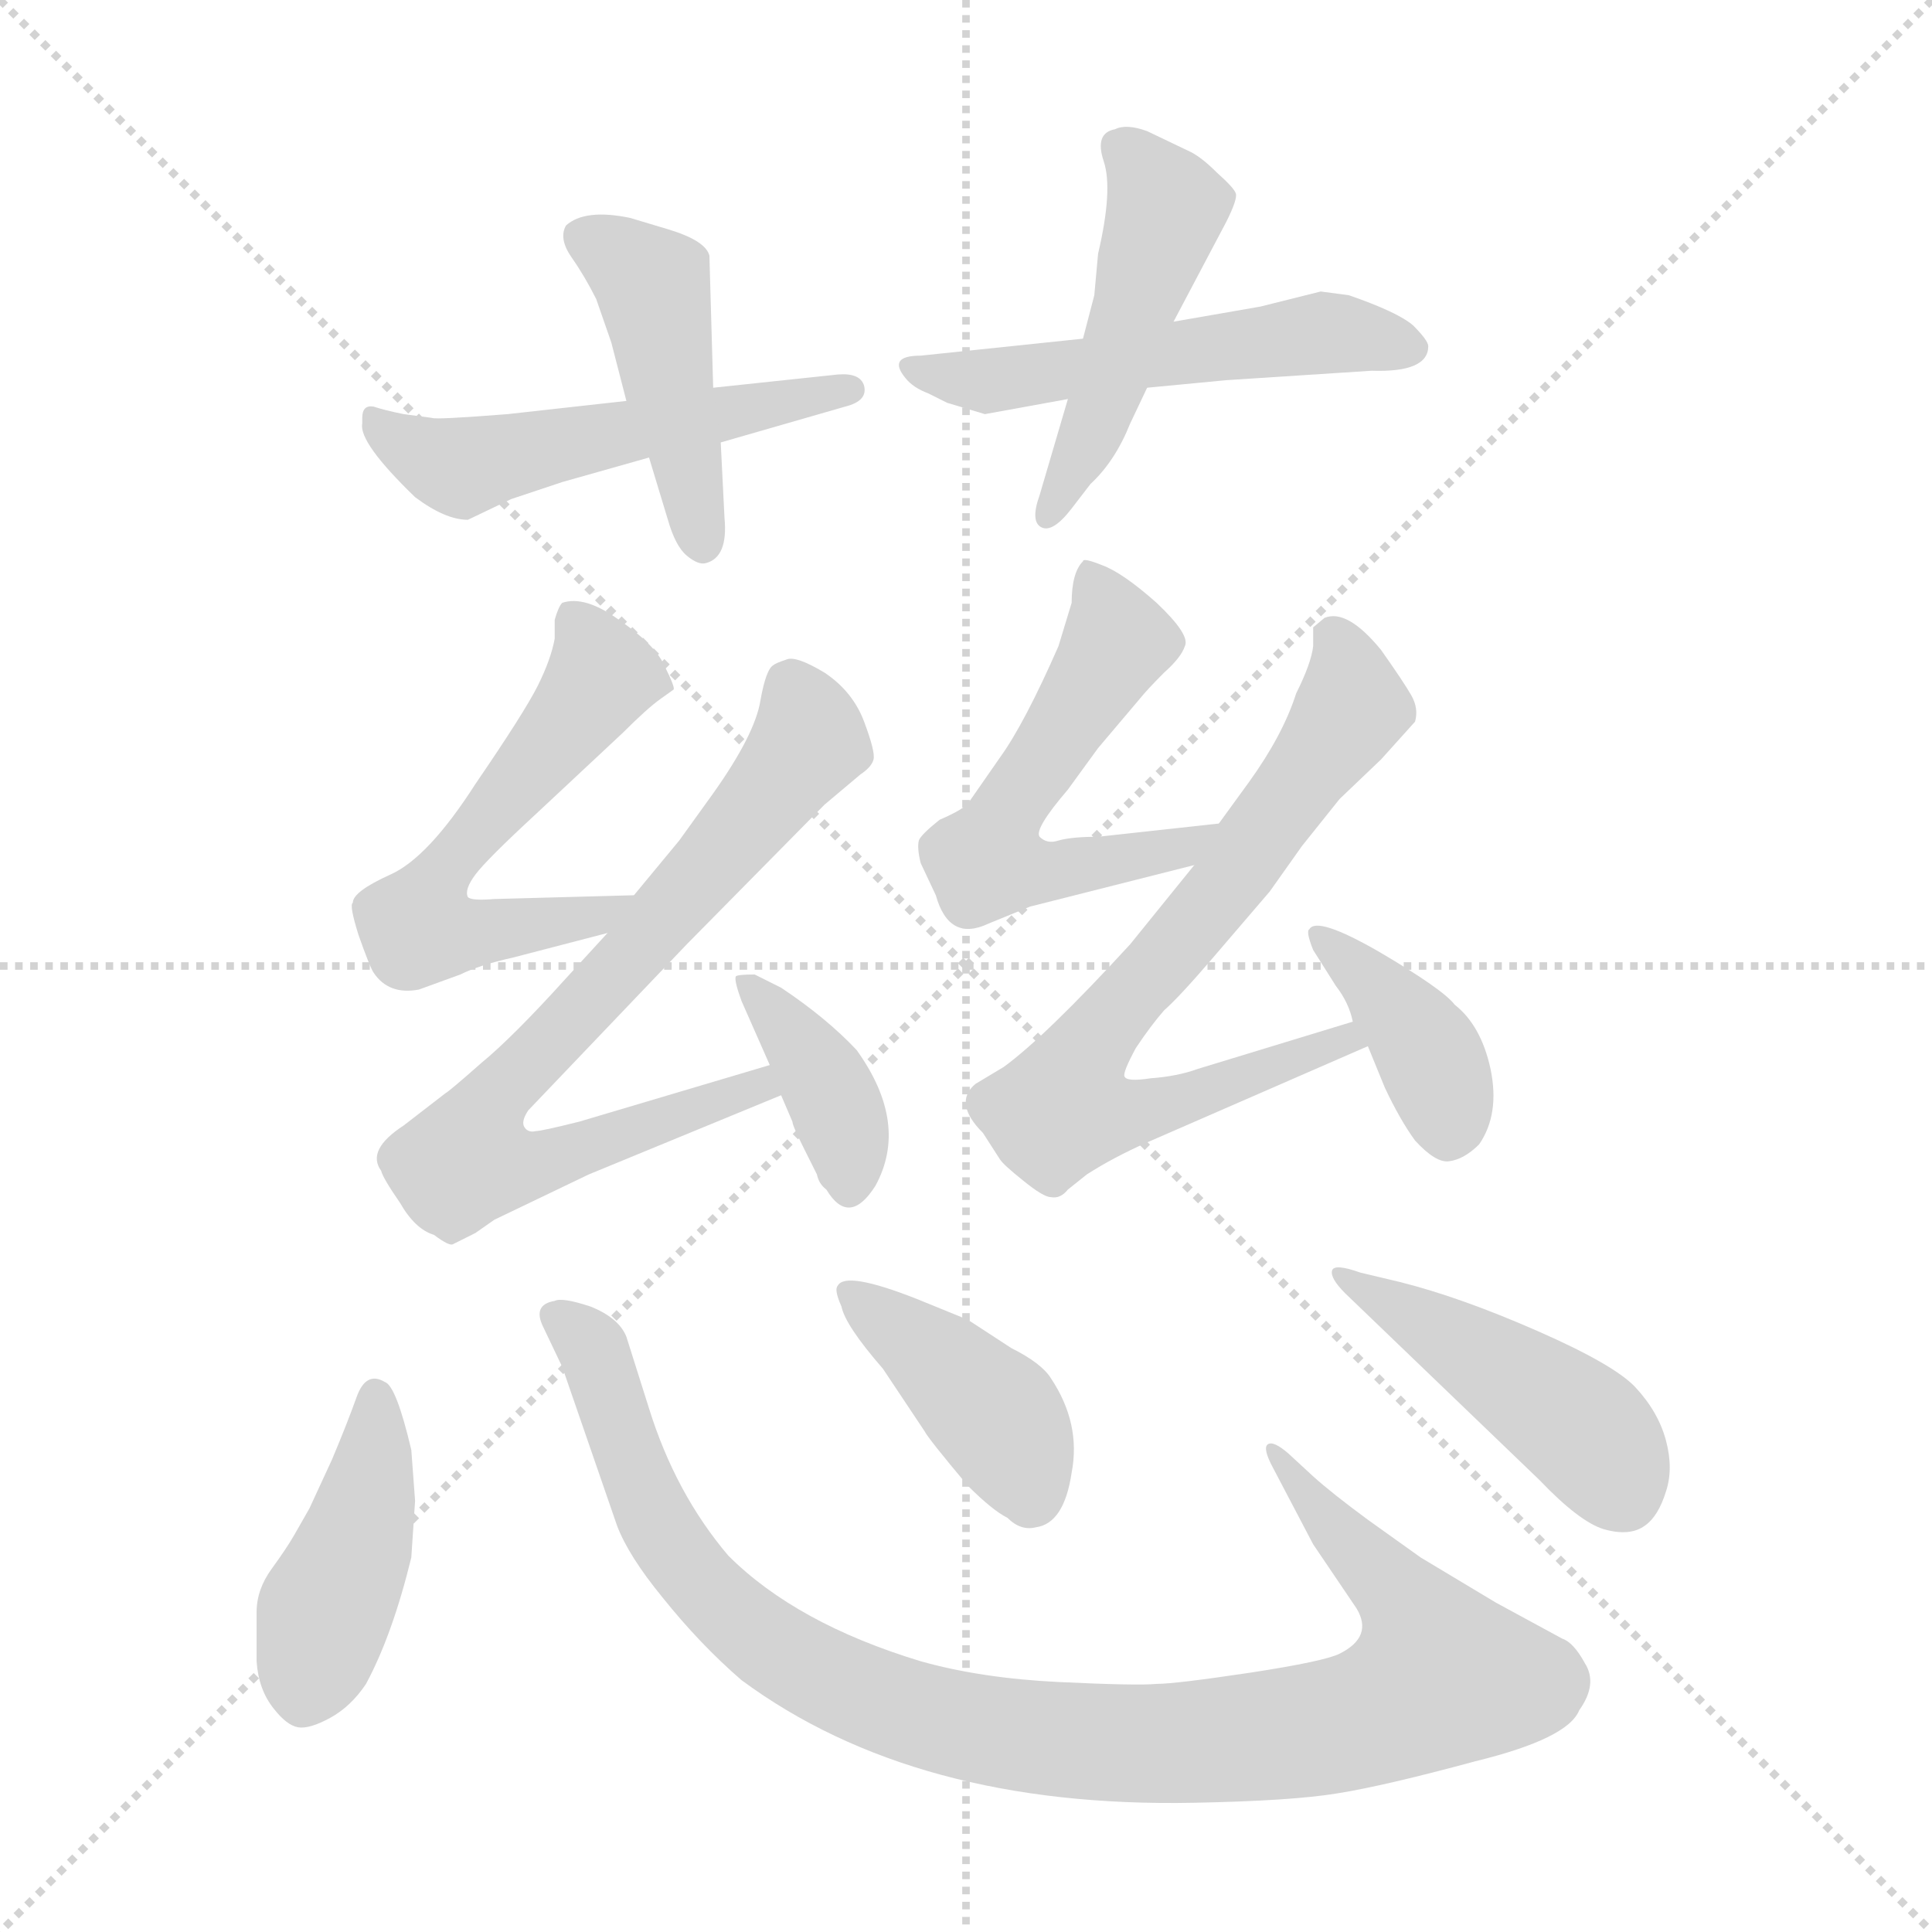 <svg xmlns="http://www.w3.org/2000/svg" version="1.1" viewBox="0 0 1024 1024">
  <g stroke="lightgray" stroke-dasharray="1,1" stroke-width="1" transform="scale(4, 4)">
    <line x1="0" y1="0" x2="256" y2="256" />
    <line x1="256" y1="0" x2="0" y2="256" />
    <line x1="128" y1="0" x2="128" y2="256" />
    <line x1="0" y1="128" x2="256" y2="128" />
  </g>
  <g transform="scale(1.0, -1.0) translate(0.0, -814.50)">
    <style type="text/css">
      
        @keyframes keyframes0 {
          from {
            stroke: blue;
            stroke-dashoffset: 517;
            stroke-width: 128;
          }
          63% {
            animation-timing-function: step-end;
            stroke: blue;
            stroke-dashoffset: 0;
            stroke-width: 128;
          }
          to {
            stroke: black;
            stroke-width: 1024;
          }
        }
        #make-me-a-hanzi-animation-0 {
          animation: keyframes0 0.671s both;
          animation-delay: 0s;
          animation-timing-function: linear;
        }
      
        @keyframes keyframes1 {
          from {
            stroke: blue;
            stroke-dashoffset: 442;
            stroke-width: 128;
          }
          59% {
            animation-timing-function: step-end;
            stroke: blue;
            stroke-dashoffset: 0;
            stroke-width: 128;
          }
          to {
            stroke: black;
            stroke-width: 1024;
          }
        }
        #make-me-a-hanzi-animation-1 {
          animation: keyframes1 0.61s both;
          animation-delay: 0.671s;
          animation-timing-function: linear;
        }
      
        @keyframes keyframes2 {
          from {
            stroke: blue;
            stroke-dashoffset: 515;
            stroke-width: 128;
          }
          63% {
            animation-timing-function: step-end;
            stroke: blue;
            stroke-dashoffset: 0;
            stroke-width: 128;
          }
          to {
            stroke: black;
            stroke-width: 1024;
          }
        }
        #make-me-a-hanzi-animation-2 {
          animation: keyframes2 0.669s both;
          animation-delay: 1.28s;
          animation-timing-function: linear;
        }
      
        @keyframes keyframes3 {
          from {
            stroke: blue;
            stroke-dashoffset: 473;
            stroke-width: 128;
          }
          61% {
            animation-timing-function: step-end;
            stroke: blue;
            stroke-dashoffset: 0;
            stroke-width: 128;
          }
          to {
            stroke: black;
            stroke-width: 1024;
          }
        }
        #make-me-a-hanzi-animation-3 {
          animation: keyframes3 0.635s both;
          animation-delay: 1.95s;
          animation-timing-function: linear;
        }
      
        @keyframes keyframes4 {
          from {
            stroke: blue;
            stroke-dashoffset: 566;
            stroke-width: 128;
          }
          65% {
            animation-timing-function: step-end;
            stroke: blue;
            stroke-dashoffset: 0;
            stroke-width: 128;
          }
          to {
            stroke: black;
            stroke-width: 1024;
          }
        }
        #make-me-a-hanzi-animation-4 {
          animation: keyframes4 0.711s both;
          animation-delay: 2.584s;
          animation-timing-function: linear;
        }
      
        @keyframes keyframes5 {
          from {
            stroke: blue;
            stroke-dashoffset: 742;
            stroke-width: 128;
          }
          71% {
            animation-timing-function: step-end;
            stroke: blue;
            stroke-dashoffset: 0;
            stroke-width: 128;
          }
          to {
            stroke: black;
            stroke-width: 1024;
          }
        }
        #make-me-a-hanzi-animation-5 {
          animation: keyframes5 0.854s both;
          animation-delay: 3.295s;
          animation-timing-function: linear;
        }
      
        @keyframes keyframes6 {
          from {
            stroke: blue;
            stroke-dashoffset: 377;
            stroke-width: 128;
          }
          55% {
            animation-timing-function: step-end;
            stroke: blue;
            stroke-dashoffset: 0;
            stroke-width: 128;
          }
          to {
            stroke: black;
            stroke-width: 1024;
          }
        }
        #make-me-a-hanzi-animation-6 {
          animation: keyframes6 0.557s both;
          animation-delay: 4.149s;
          animation-timing-function: linear;
        }
      
        @keyframes keyframes7 {
          from {
            stroke: blue;
            stroke-dashoffset: 551;
            stroke-width: 128;
          }
          64% {
            animation-timing-function: step-end;
            stroke: blue;
            stroke-dashoffset: 0;
            stroke-width: 128;
          }
          to {
            stroke: black;
            stroke-width: 1024;
          }
        }
        #make-me-a-hanzi-animation-7 {
          animation: keyframes7 0.698s both;
          animation-delay: 4.706s;
          animation-timing-function: linear;
        }
      
        @keyframes keyframes8 {
          from {
            stroke: blue;
            stroke-dashoffset: 717;
            stroke-width: 128;
          }
          70% {
            animation-timing-function: step-end;
            stroke: blue;
            stroke-dashoffset: 0;
            stroke-width: 128;
          }
          to {
            stroke: black;
            stroke-width: 1024;
          }
        }
        #make-me-a-hanzi-animation-8 {
          animation: keyframes8 0.833s both;
          animation-delay: 5.404s;
          animation-timing-function: linear;
        }
      
        @keyframes keyframes9 {
          from {
            stroke: blue;
            stroke-dashoffset: 385;
            stroke-width: 128;
          }
          56% {
            animation-timing-function: step-end;
            stroke: blue;
            stroke-dashoffset: 0;
            stroke-width: 128;
          }
          to {
            stroke: black;
            stroke-width: 1024;
          }
        }
        #make-me-a-hanzi-animation-9 {
          animation: keyframes9 0.563s both;
          animation-delay: 6.238s;
          animation-timing-function: linear;
        }
      
        @keyframes keyframes10 {
          from {
            stroke: blue;
            stroke-dashoffset: 423;
            stroke-width: 128;
          }
          58% {
            animation-timing-function: step-end;
            stroke: blue;
            stroke-dashoffset: 0;
            stroke-width: 128;
          }
          to {
            stroke: black;
            stroke-width: 1024;
          }
        }
        #make-me-a-hanzi-animation-10 {
          animation: keyframes10 0.594s both;
          animation-delay: 6.801s;
          animation-timing-function: linear;
        }
      
        @keyframes keyframes11 {
          from {
            stroke: blue;
            stroke-dashoffset: 984;
            stroke-width: 128;
          }
          76% {
            animation-timing-function: step-end;
            stroke: blue;
            stroke-dashoffset: 0;
            stroke-width: 128;
          }
          to {
            stroke: black;
            stroke-width: 1024;
          }
        }
        #make-me-a-hanzi-animation-11 {
          animation: keyframes11 1.051s both;
          animation-delay: 7.395s;
          animation-timing-function: linear;
        }
      
        @keyframes keyframes12 {
          from {
            stroke: blue;
            stroke-dashoffset: 402;
            stroke-width: 128;
          }
          57% {
            animation-timing-function: step-end;
            stroke: blue;
            stroke-dashoffset: 0;
            stroke-width: 128;
          }
          to {
            stroke: black;
            stroke-width: 1024;
          }
        }
        #make-me-a-hanzi-animation-12 {
          animation: keyframes12 0.577s both;
          animation-delay: 8.446s;
          animation-timing-function: linear;
        }
      
        @keyframes keyframes13 {
          from {
            stroke: blue;
            stroke-dashoffset: 446;
            stroke-width: 128;
          }
          59% {
            animation-timing-function: step-end;
            stroke: blue;
            stroke-dashoffset: 0;
            stroke-width: 128;
          }
          to {
            stroke: black;
            stroke-width: 1024;
          }
        }
        #make-me-a-hanzi-animation-13 {
          animation: keyframes13 0.613s both;
          animation-delay: 9.023s;
          animation-timing-function: linear;
        }
      
    </style>
    
      <path d="M 248 539 L 271 550 L 298 559 L 344 572 L 382 580 L 448 599 Q 460 602 458 610 Q 456 617 444 616 L 378 609 L 332 602 L 269 595 Q 231 592 229 593 L 214 595 Q 204 597 198 599 Q 192 600 192 593 L 192 590 Q 190 580 220 551 Q 236 539 248 539 Z" fill="lightgray" />
    
      <path d="M 344 572 L 354 539 Q 358 525 364 520 Q 370 515 374 516 Q 386 519 384 540 L 382 580 L 378 609 L 376 679 Q 374 687 354 693 L 334 699 Q 310 704 300 695 Q 296 688 303 678 Q 310 668 316 656 L 324 633 L 332 602 L 344 572 Z" fill="lightgray" />
    
      <path d="M 502 601 L 522 595 L 566 603 L 608 609 L 650 613 L 727 618 Q 757 617 757 631 Q 757 634 749 642 Q 741 649 715 658 L 700 660 L 668 652 L 622 644 L 574 635 L 488 626 Q 470 626 480 614 Q 484 609 492 606 Q 500 602 502 601 Z" fill="lightgray" />
    
      <path d="M 566 603 L 551 552 Q 546 538 552 535 Q 558 532 568 545 L 578 558 Q 591 570 599 590 L 608 609 L 622 644 L 650 697 Q 656 709 655 712 Q 654 715 645 723 Q 637 731 631 734 L 608 745 Q 597 749 591 746 Q 580 744 585 729 Q 590 714 582 680 L 580 658 L 574 635 L 566 603 Z" fill="lightgray" />
    
      <path d="M 336 340 L 262 338 Q 250 337 248 339 Q 246 343 252 351 Q 258 359 284 383 L 330 426 Q 343 439 350 444 L 357 449 Q 358 450 352 462 Q 347 473 328 486 Q 310 499 298 495 Q 296 493 294 486 L 294 476 Q 292 465 285 451 Q 278 437 252 399 Q 227 360 207 351 Q 187 342 187 336 Q 185 335 190 319 Q 196 302 198 299 Q 206 287 222 290 L 244 298 Q 254 303 272 307 L 322 320 C 351 328 366 341 336 340 Z" fill="lightgray" />
    
      <path d="M 408 250 L 307 220 Q 287 215 284 215 Q 280 214 278 217 Q 276 220 280 226 L 364 314 L 437 388 L 456 404 Q 462 408 463 412 Q 464 416 458 432 Q 452 448 437 458 Q 422 467 417 465 Q 411 463 410 462 Q 406 460 403 443 Q 400 425 378 394 L 360 369 L 336 340 L 322 320 L 300 296 Q 272 265 255 251 Q 238 236 236 235 L 214 218 Q 194 205 202 194 Q 203 190 212 177 Q 220 163 230 160 Q 238 154 240 155 L 252 161 L 262 168 L 312 192 L 414 234 C 442 245 437 259 408 250 Z" fill="lightgray" />
    
      <path d="M 393 284 L 408 250 L 414 234 L 420 220 Q 420 218 426 206 L 433 192 Q 434 187 438 184 Q 450 164 464 186 Q 482 219 454 258 Q 438 275 414 291 L 400 298 Q 391 298 390 297 Q 389 295 393 284 Z" fill="lightgray" />
    
      <path d="M 568 495 L 561 472 Q 543 431 530 413 L 514 390 Q 512 386 498 380 Q 488 372 487 369 Q 486 365 488 357 L 496 340 Q 503 315 524 325 L 546 334 L 633 356 C 662 363 676 381 646 378 L 582 371 Q 568 371 561 369 Q 555 367 551 371 Q 548 375 566 396 L 582 418 L 604 444 Q 608 449 617 458 Q 626 466 628 472 Q 631 478 613 495 Q 595 511 584 515 Q 574 519 574 517 Q 568 511 568 495 Z" fill="lightgray" />
    
      <path d="M 633 356 L 599 314 Q 554 265 532 249 L 517 240 Q 505 230 521 214 L 530 200 Q 532 197 542 189 Q 553 180 557 180 Q 562 179 566 184 L 576 192 Q 590 201 608 209 L 725 260 C 753 272 746 282 717 273 L 635 248 Q 624 244 610 243 Q 597 241 596 244 Q 595 246 602 259 Q 610 271 617 279 Q 625 286 643 307 L 673 342 L 690 366 L 710 391 L 732 412 L 750 432 Q 752 439 748 446 Q 744 453 732 470 Q 714 492 702 487 L 696 482 L 696 472 Q 695 463 687 447 Q 680 425 662 400 L 646 378 L 633 356 Z" fill="lightgray" />
    
      <path d="M 725 260 L 734 238 Q 742 221 750 210 Q 761 198 768 199 Q 776 200 784 208 Q 795 224 790 248 Q 785 271 771 282 Q 765 290 731 310 Q 698 329 694 322 Q 692 321 696 311 L 708 292 Q 715 283 717 273 L 725 260 Z" fill="lightgray" />
    
      <path d="M 218 -11 L 220 19 L 218 46 Q 210 80 204 82 Q 194 88 189 74 Q 184 60 176 41 L 164 15 L 156 1 Q 152 -6 144 -17 Q 136 -28 136 -40 L 136 -66 Q 137 -81 145 -91 Q 152 -100 158 -101 Q 164 -102 175 -96 Q 186 -90 194 -78 Q 208 -52 218 -11 Z" fill="lightgray" />
    
      <path d="M 696 32 L 683 44 Q 675 51 672 49 Q 669 47 675 36 L 696 -4 L 719 -38 Q 728 -53 710 -62 Q 702 -66 663 -72 Q 623 -78 613 -78 Q 603 -79 561 -77 Q 520 -75 488 -66 Q 422 -46 386 -10 Q 358 23 344 68 L 332 106 Q 328 116 313 122 Q 298 127 294 125 Q 282 123 288 111 L 298 90 L 327 6 Q 333 -10 351 -32 Q 371 -57 393 -76 Q 485 -144 633 -141 Q 685 -140 709 -136 Q 734 -132 782 -119 Q 831 -107 837 -92 Q 847 -78 840 -67 Q 834 -56 828 -54 L 793 -35 L 753 -11 L 725 9 Q 706 23 696 32 Z" fill="lightgray" />
    
      <path d="M 446 122 Q 448 112 468 89 L 490 56 Q 492 52 513 27 Q 526 14 534 10 Q 541 3 549 5 Q 564 7 568 34 Q 573 60 557 84 Q 552 92 536 100 L 513 115 L 486 126 Q 448 141 444 133 Q 442 131 446 122 Z" fill="lightgray" />
    
      <path d="M 742 135 L 721 140 Q 707 145 706 141 Q 705 137 713 129 L 816 30 Q 837 8 850 4 Q 864 0 872 6 Q 879 11 883 24 Q 887 36 883 51 Q 879 66 867 79 Q 856 91 815 109 Q 774 127 742 135 Z" fill="lightgray" />
    
    
      <clipPath id="make-me-a-hanzi-clip-0">
        <path d="M 248 539 L 271 550 L 298 559 L 344 572 L 382 580 L 448 599 Q 460 602 458 610 Q 456 617 444 616 L 378 609 L 332 602 L 269 595 Q 231 592 229 593 L 214 595 Q 204 597 198 599 Q 192 600 192 593 L 192 590 Q 190 580 220 551 Q 236 539 248 539 Z" />
      </clipPath>
      <path clip-path="url(#make-me-a-hanzi-clip-0)" d="M 200 592 L 228 571 L 245 567 L 449 608" fill="none" id="make-me-a-hanzi-animation-0" stroke-dasharray="389 778" stroke-linecap="round" />
    
      <clipPath id="make-me-a-hanzi-clip-1">
        <path d="M 344 572 L 354 539 Q 358 525 364 520 Q 370 515 374 516 Q 386 519 384 540 L 382 580 L 378 609 L 376 679 Q 374 687 354 693 L 334 699 Q 310 704 300 695 Q 296 688 303 678 Q 310 668 316 656 L 324 633 L 332 602 L 344 572 Z" />
      </clipPath>
      <path clip-path="url(#make-me-a-hanzi-clip-1)" d="M 308 690 L 346 663 L 372 526" fill="none" id="make-me-a-hanzi-animation-1" stroke-dasharray="314 628" stroke-linecap="round" />
    
      <clipPath id="make-me-a-hanzi-clip-2">
        <path d="M 502 601 L 522 595 L 566 603 L 608 609 L 650 613 L 727 618 Q 757 617 757 631 Q 757 634 749 642 Q 741 649 715 658 L 700 660 L 668 652 L 622 644 L 574 635 L 488 626 Q 470 626 480 614 Q 484 609 492 606 Q 500 602 502 601 Z" />
      </clipPath>
      <path clip-path="url(#make-me-a-hanzi-clip-2)" d="M 490 616 L 522 612 L 700 638 L 746 631" fill="none" id="make-me-a-hanzi-animation-2" stroke-dasharray="387 774" stroke-linecap="round" />
    
      <clipPath id="make-me-a-hanzi-clip-3">
        <path d="M 566 603 L 551 552 Q 546 538 552 535 Q 558 532 568 545 L 578 558 Q 591 570 599 590 L 608 609 L 622 644 L 650 697 Q 656 709 655 712 Q 654 715 645 723 Q 637 731 631 734 L 608 745 Q 597 749 591 746 Q 580 744 585 729 Q 590 714 582 680 L 580 658 L 574 635 L 566 603 Z" />
      </clipPath>
      <path clip-path="url(#make-me-a-hanzi-clip-3)" d="M 593 736 L 618 704 L 581 591 L 555 540" fill="none" id="make-me-a-hanzi-animation-3" stroke-dasharray="345 690" stroke-linecap="round" />
    
      <clipPath id="make-me-a-hanzi-clip-4">
        <path d="M 336 340 L 262 338 Q 250 337 248 339 Q 246 343 252 351 Q 258 359 284 383 L 330 426 Q 343 439 350 444 L 357 449 Q 358 450 352 462 Q 347 473 328 486 Q 310 499 298 495 Q 296 493 294 486 L 294 476 Q 292 465 285 451 Q 278 437 252 399 Q 227 360 207 351 Q 187 342 187 336 Q 185 335 190 319 Q 196 302 198 299 Q 206 287 222 290 L 244 298 Q 254 303 272 307 L 322 320 C 351 328 366 341 336 340 Z" />
      </clipPath>
      <path clip-path="url(#make-me-a-hanzi-clip-4)" d="M 305 487 L 317 452 L 238 358 L 221 323 L 260 320 L 319 330 L 329 338" fill="none" id="make-me-a-hanzi-animation-4" stroke-dasharray="438 876" stroke-linecap="round" />
    
      <clipPath id="make-me-a-hanzi-clip-5">
        <path d="M 408 250 L 307 220 Q 287 215 284 215 Q 280 214 278 217 Q 276 220 280 226 L 364 314 L 437 388 L 456 404 Q 462 408 463 412 Q 464 416 458 432 Q 452 448 437 458 Q 422 467 417 465 Q 411 463 410 462 Q 406 460 403 443 Q 400 425 378 394 L 360 369 L 336 340 L 322 320 L 300 296 Q 272 265 255 251 Q 238 236 236 235 L 214 218 Q 194 205 202 194 Q 203 190 212 177 Q 220 163 230 160 Q 238 154 240 155 L 252 161 L 262 168 L 312 192 L 414 234 C 442 245 437 259 408 250 Z" />
      </clipPath>
      <path clip-path="url(#make-me-a-hanzi-clip-5)" d="M 418 453 L 429 421 L 336 309 L 260 231 L 248 200 L 286 198 L 401 238 L 402 243" fill="none" id="make-me-a-hanzi-animation-5" stroke-dasharray="614 1228" stroke-linecap="round" />
    
      <clipPath id="make-me-a-hanzi-clip-6">
        <path d="M 393 284 L 408 250 L 414 234 L 420 220 Q 420 218 426 206 L 433 192 Q 434 187 438 184 Q 450 164 464 186 Q 482 219 454 258 Q 438 275 414 291 L 400 298 Q 391 298 390 297 Q 389 295 393 284 Z" />
      </clipPath>
      <path clip-path="url(#make-me-a-hanzi-clip-6)" d="M 396 291 L 404 288 L 434 246 L 447 217 L 451 188" fill="none" id="make-me-a-hanzi-animation-6" stroke-dasharray="249 498" stroke-linecap="round" />
    
      <clipPath id="make-me-a-hanzi-clip-7">
        <path d="M 568 495 L 561 472 Q 543 431 530 413 L 514 390 Q 512 386 498 380 Q 488 372 487 369 Q 486 365 488 357 L 496 340 Q 503 315 524 325 L 546 334 L 633 356 C 662 363 676 381 646 378 L 582 371 Q 568 371 561 369 Q 555 367 551 371 Q 548 375 566 396 L 582 418 L 604 444 Q 608 449 617 458 Q 626 466 628 472 Q 631 478 613 495 Q 595 511 584 515 Q 574 519 574 517 Q 568 511 568 495 Z" />
      </clipPath>
      <path clip-path="url(#make-me-a-hanzi-clip-7)" d="M 578 510 L 592 474 L 534 385 L 523 358 L 564 353 L 623 363 L 640 374" fill="none" id="make-me-a-hanzi-animation-7" stroke-dasharray="423 846" stroke-linecap="round" />
    
      <clipPath id="make-me-a-hanzi-clip-8">
        <path d="M 633 356 L 599 314 Q 554 265 532 249 L 517 240 Q 505 230 521 214 L 530 200 Q 532 197 542 189 Q 553 180 557 180 Q 562 179 566 184 L 576 192 Q 590 201 608 209 L 725 260 C 753 272 746 282 717 273 L 635 248 Q 624 244 610 243 Q 597 241 596 244 Q 595 246 602 259 Q 610 271 617 279 Q 625 286 643 307 L 673 342 L 690 366 L 710 391 L 732 412 L 750 432 Q 752 439 748 446 Q 744 453 732 470 Q 714 492 702 487 L 696 482 L 696 472 Q 695 463 687 447 Q 680 425 662 400 L 646 378 L 633 356 Z" />
      </clipPath>
      <path clip-path="url(#make-me-a-hanzi-clip-8)" d="M 705 477 L 713 462 L 715 436 L 653 349 L 580 263 L 563 227 L 609 226 L 715 263" fill="none" id="make-me-a-hanzi-animation-8" stroke-dasharray="589 1178" stroke-linecap="round" />
    
      <clipPath id="make-me-a-hanzi-clip-9">
        <path d="M 725 260 L 734 238 Q 742 221 750 210 Q 761 198 768 199 Q 776 200 784 208 Q 795 224 790 248 Q 785 271 771 282 Q 765 290 731 310 Q 698 329 694 322 Q 692 321 696 311 L 708 292 Q 715 283 717 273 L 725 260 Z" />
      </clipPath>
      <path clip-path="url(#make-me-a-hanzi-clip-9)" d="M 699 317 L 756 259 L 768 213" fill="none" id="make-me-a-hanzi-animation-9" stroke-dasharray="257 514" stroke-linecap="round" />
    
      <clipPath id="make-me-a-hanzi-clip-10">
        <path d="M 218 -11 L 220 19 L 218 46 Q 210 80 204 82 Q 194 88 189 74 Q 184 60 176 41 L 164 15 L 156 1 Q 152 -6 144 -17 Q 136 -28 136 -40 L 136 -66 Q 137 -81 145 -91 Q 152 -100 158 -101 Q 164 -102 175 -96 Q 186 -90 194 -78 Q 208 -52 218 -11 Z" />
      </clipPath>
      <path clip-path="url(#make-me-a-hanzi-clip-10)" d="M 199 74 L 192 10 L 160 -88" fill="none" id="make-me-a-hanzi-animation-10" stroke-dasharray="295 590" stroke-linecap="round" />
    
      <clipPath id="make-me-a-hanzi-clip-11">
        <path d="M 696 32 L 683 44 Q 675 51 672 49 Q 669 47 675 36 L 696 -4 L 719 -38 Q 728 -53 710 -62 Q 702 -66 663 -72 Q 623 -78 613 -78 Q 603 -79 561 -77 Q 520 -75 488 -66 Q 422 -46 386 -10 Q 358 23 344 68 L 332 106 Q 328 116 313 122 Q 298 127 294 125 Q 282 123 288 111 L 298 90 L 327 6 Q 333 -10 351 -32 Q 371 -57 393 -76 Q 485 -144 633 -141 Q 685 -140 709 -136 Q 734 -132 782 -119 Q 831 -107 837 -92 Q 847 -78 840 -67 Q 834 -56 828 -54 L 793 -35 L 753 -11 L 725 9 Q 706 23 696 32 Z" />
      </clipPath>
      <path clip-path="url(#make-me-a-hanzi-clip-11)" d="M 298 115 L 317 94 L 353 -1 L 382 -36 L 447 -80 L 528 -104 L 624 -110 L 688 -104 L 732 -93 L 761 -77 L 763 -70 L 746 -37 L 676 43" fill="none" id="make-me-a-hanzi-animation-11" stroke-dasharray="856 1712" stroke-linecap="round" />
    
      <clipPath id="make-me-a-hanzi-clip-12">
        <path d="M 446 122 Q 448 112 468 89 L 490 56 Q 492 52 513 27 Q 526 14 534 10 Q 541 3 549 5 Q 564 7 568 34 Q 573 60 557 84 Q 552 92 536 100 L 513 115 L 486 126 Q 448 141 444 133 Q 442 131 446 122 Z" />
      </clipPath>
      <path clip-path="url(#make-me-a-hanzi-clip-12)" d="M 450 128 L 525 67 L 546 22" fill="none" id="make-me-a-hanzi-animation-12" stroke-dasharray="274 548" stroke-linecap="round" />
    
      <clipPath id="make-me-a-hanzi-clip-13">
        <path d="M 742 135 L 721 140 Q 707 145 706 141 Q 705 137 713 129 L 816 30 Q 837 8 850 4 Q 864 0 872 6 Q 879 11 883 24 Q 887 36 883 51 Q 879 66 867 79 Q 856 91 815 109 Q 774 127 742 135 Z" />
      </clipPath>
      <path clip-path="url(#make-me-a-hanzi-clip-13)" d="M 713 137 L 812 78 L 843 53 L 861 23" fill="none" id="make-me-a-hanzi-animation-13" stroke-dasharray="318 636" stroke-linecap="round" />
    
  </g>
</svg>